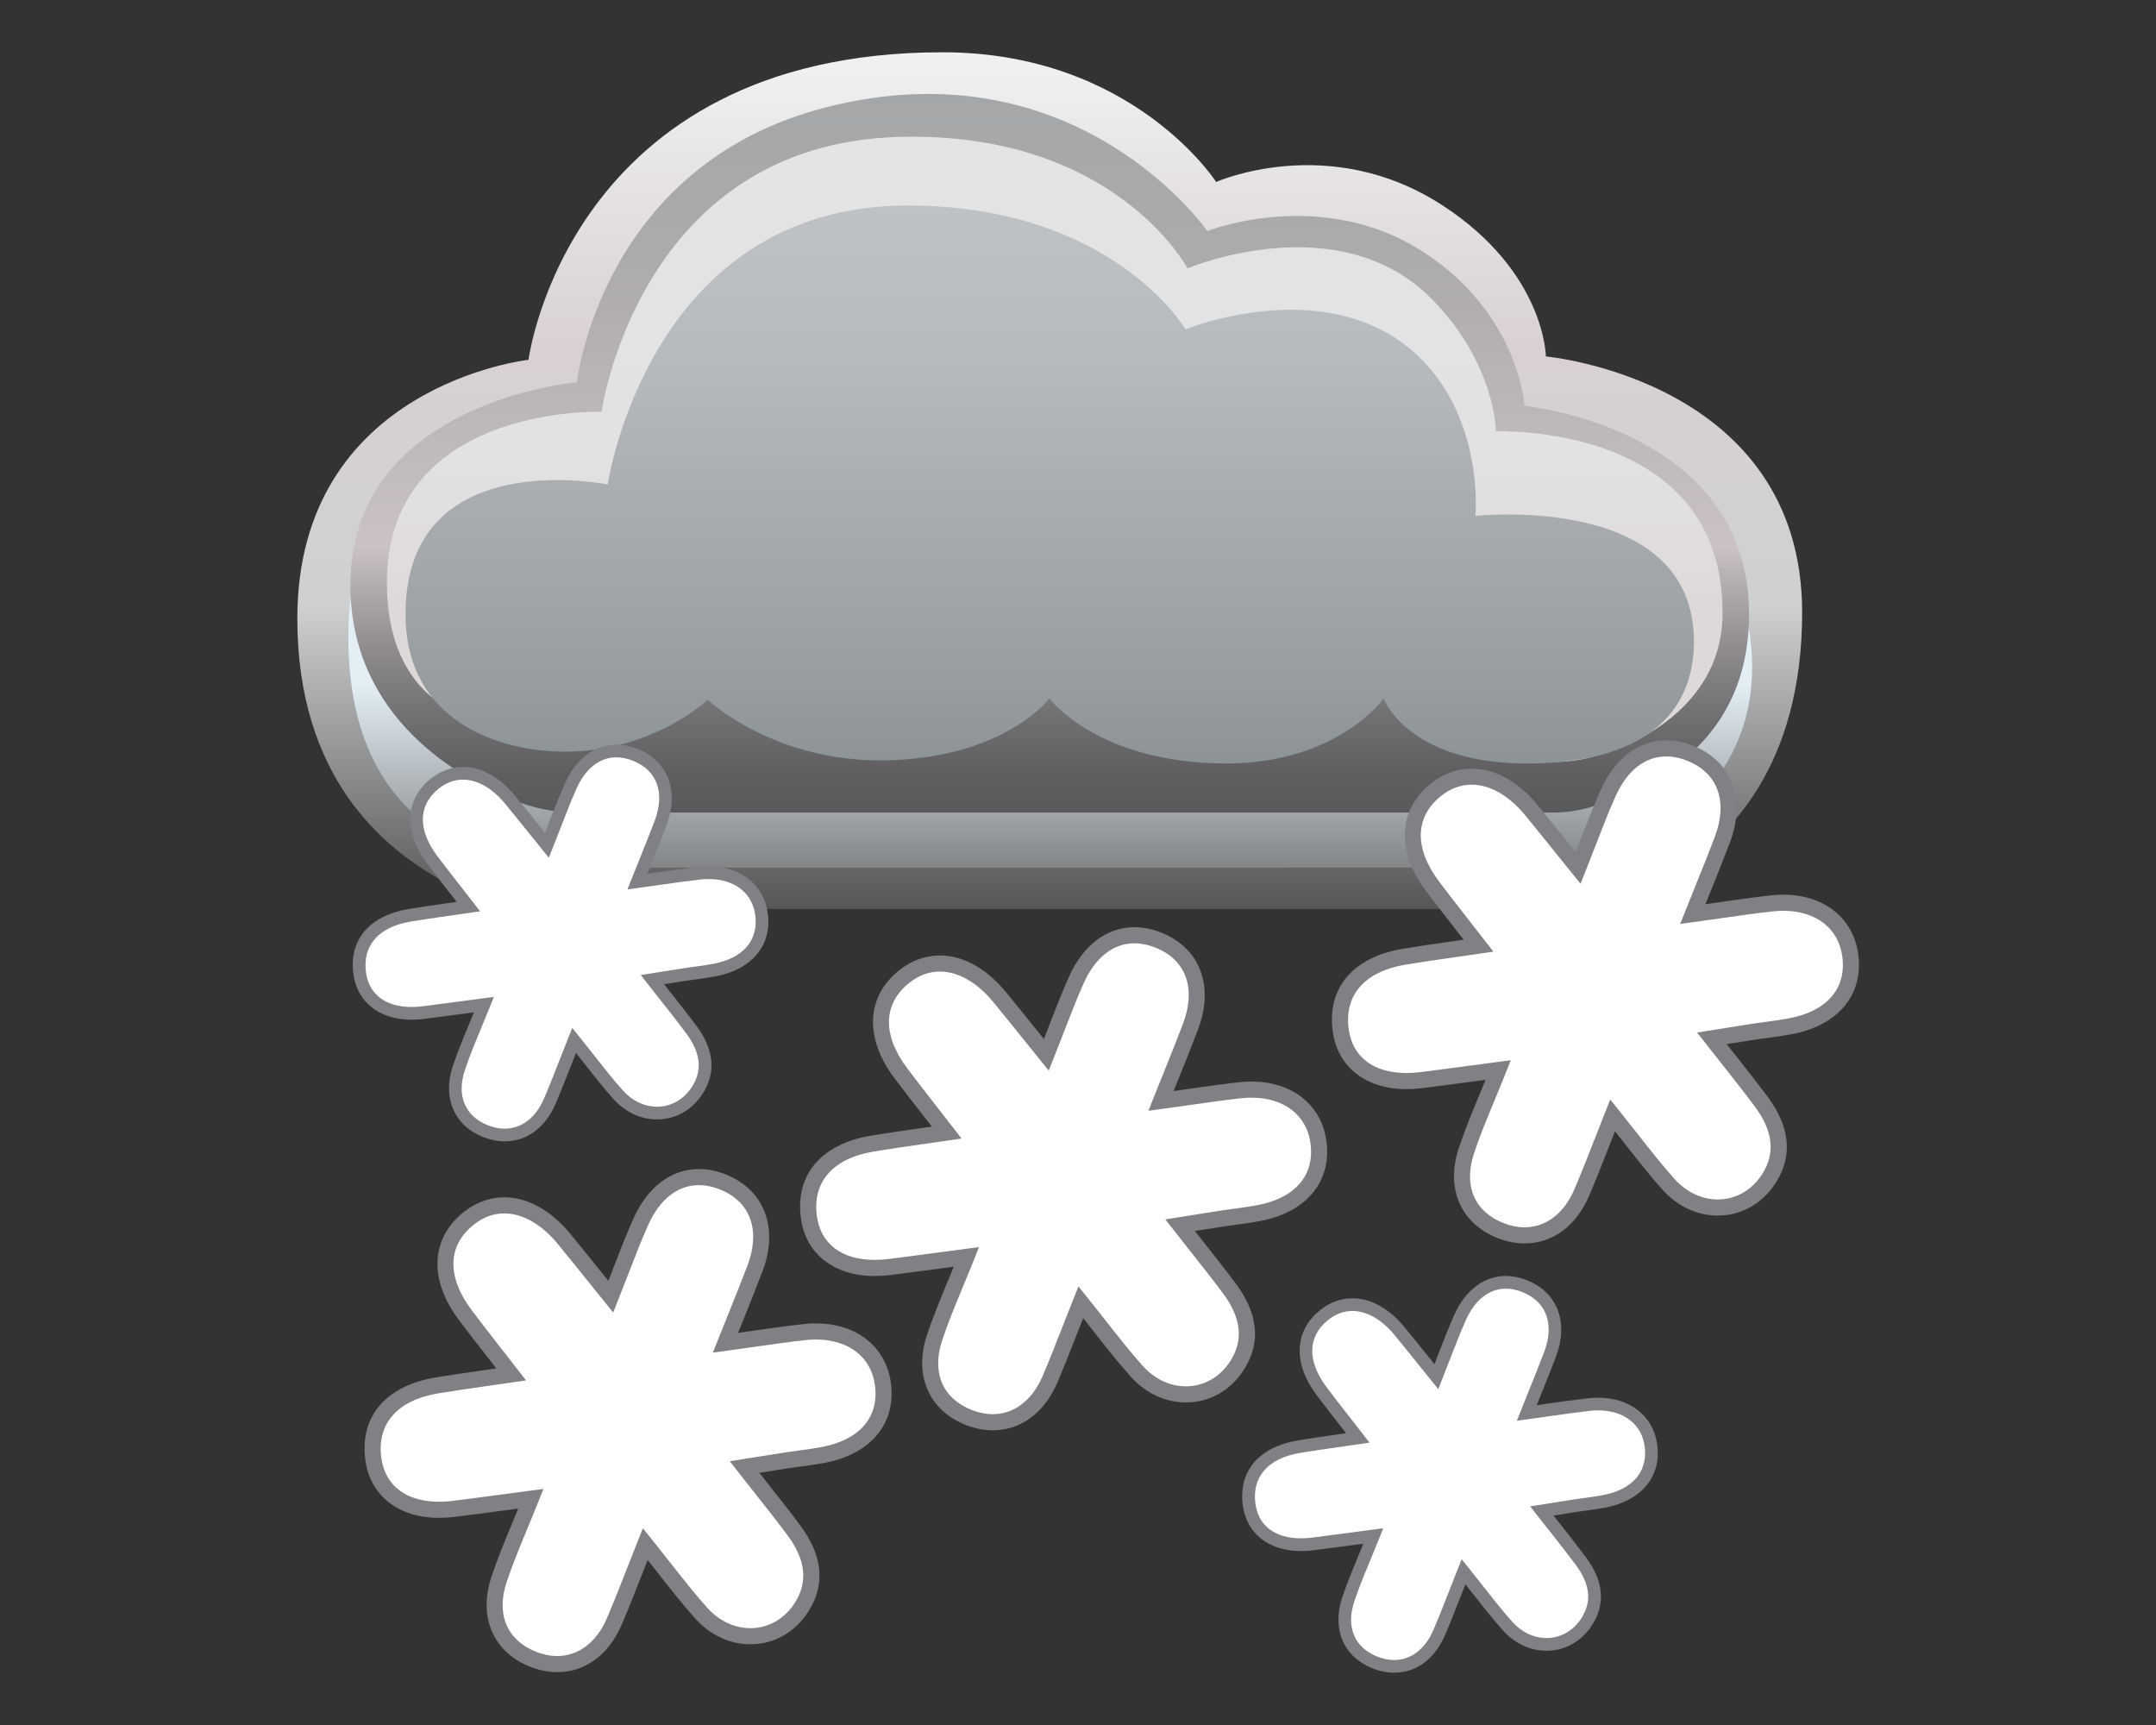 <?xml version="1.0" encoding="iso-8859-1"?>
<!-- Generator: Adobe Illustrator 18.1.0, SVG Export Plug-In . SVG Version: 6.00 Build 0)  -->
<svg version="1.1" id="NEVE_x5F_FORTE" xmlns="http://www.w3.org/2000/svg" xmlns:xlink="http://www.w3.org/1999/xlink" x="0px"
	 y="0px" viewBox="0 0 750 600" style="enable-background:new 0 0 750 600;" xml:space="preserve">
<rect x="0" y="0" width="750" height="600" fill="#333333" stroke="none"/>
<g id="nube_x5F_grande_x5F_scura_6_">
	
		<linearGradient id="nube_x5F_5_x5F_down_x5F_GR-SC_1_" gradientUnits="userSpaceOnUse" x1="365.17" y1="316.184" x2="365.17" y2="18.184">
		<stop  offset="0" style="stop-color:#555658"/>
		<stop  offset="0.355" style="stop-color:#CFD0D2"/>
		<stop  offset="0.65" style="stop-color:#D8D0D4"/>
		<stop  offset="1" style="stop-color:#F1F1F2"/>
	</linearGradient>
	
		<path id="nube_x5F_5_x5F_down_x5F_GR-SC_6_" style="fill-rule:evenodd;clip-rule:evenodd;fill:url(#nube_x5F_5_x5F_down_x5F_GR-SC_1_);" d="
		M423.058,63.294c0,0-28.977-45.11-95.177-45.11c-130.309,0-144.029,106.973-144.029,106.973s-80.366,8.737-80.419,89.882
		c-0.035,55.376,29.932,79.785,49.719,90.892c8.523,4.784,16.781,10.252,51.14,10.252c7.813,0,267.065,0,315.363,0
		c46.878,0,56.154-8.751,63.925-13.67c17.807-11.271,43.328-36.156,43.327-89.468c-0.001-80.972-89.148-89.066-89.148-89.066
		s-0.202-29.221-35.861-52.484C462.406,45.732,423.058,63.294,423.058,63.294z"/>
	
		<linearGradient id="nube_x5F_4_x5F_GR-SC_1_" gradientUnits="userSpaceOnUse" x1="365.352" y1="301.786" x2="365.352" y2="44.529">
		<stop  offset="0" style="stop-color:#838587"/>
		<stop  offset="0.249" style="stop-color:#E3EFF5"/>
	</linearGradient>
	<path id="nube_x5F_4_x5F_GR-SC_6_" style="fill-rule:evenodd;clip-rule:evenodd;fill:url(#nube_x5F_4_x5F_GR-SC_1_);" d="
		M415.245,85.15c0,0-44.741-59.092-134.723-34.732c-80.913,21.905-77.65,86.665-77.65,86.665s-79.214,8.504-81.601,79.616
		c-2.212,65.932,39.694,76.865,45.376,79.598c7.078,3.405,14.206,5.467,31.199,5.49l340.986-0.023c9.234,0,9.234,0,18.467-2.733
		c9.791-2.898,56.822-22.55,51.85-74.482c-6.768-70.697-83.103-77.215-83.103-77.215s4.246-31.018-29.832-54.666
		C459.442,67.148,415.245,85.15,415.245,85.15z"/>
	
		<linearGradient id="nube_x5F_3_x5F_GR-SC_1_" gradientUnits="userSpaceOnUse" x1="365.166" y1="282.629" x2="365.166" y2="32.682">
		<stop  offset="0" style="stop-color:#58595B"/>
		<stop  offset="0.056" style="stop-color:#5F5F61"/>
		<stop  offset="0.136" style="stop-color:#717072"/>
		<stop  offset="0.23" style="stop-color:#908C8F"/>
		<stop  offset="0.333" style="stop-color:#BAB3B6"/>
		<stop  offset="0.369" style="stop-color:#CAC2C5"/>
		<stop  offset="0.71" style="stop-color:#B1ADAE"/>
		<stop  offset="0.804" style="stop-color:#ABAAAC"/>
		<stop  offset="1" style="stop-color:#A4A7A9"/>
	</linearGradient>
	<path id="nube_x5F_3_x5F_GR-SC_6_" style="fill-rule:evenodd;clip-rule:evenodd;fill:url(#nube_x5F_3_x5F_GR-SC_1_);" d="
		M419.984,80.366c0,0-45.304-65.339-132.589-43.049c-78.488,20.044-86.703,95.665-86.703,95.665s-79.78,6.652-78.792,71.749
		c0.686,45.201,37.911,65.838,56.138,73.354c6.982,2.879,14.613,4.544,22.404,4.544h339.877c8.605,0,16.66-2.578,24.084-6.15
		c7.103-3.417,44.037-16.4,44.037-62.866c0-64.964-78.131-72.432-78.131-72.432s-1.747-31.66-34.804-53.299
		C459.834,64.533,419.984,80.366,419.984,80.366z"/>
	
		<linearGradient id="nube_x5F_2_x5F_GR-SC_1_" gradientUnits="userSpaceOnUse" x1="366.901" y1="263.026" x2="366.901" y2="45.506">
		<stop  offset="0.25" style="stop-color:#DFD8D9"/>
		<stop  offset="0.297" style="stop-color:#E0DBDC"/>
		<stop  offset="0.495" style="stop-color:#E2E2E3"/>
		<stop  offset="1" style="stop-color:#E3E4E5"/>
	</linearGradient>
	<path id="nube_x5F_2_x5F_GR-SC_6_" style="fill-rule:evenodd;clip-rule:evenodd;fill:url(#nube_x5F_2_x5F_GR-SC_1_);" d="
		M243.358,220.447c0,0,17.775,28.064,58.953,27.333c43.551-0.773,63.925-30.749,63.925-30.749s7.697,32.752,56.822,33.483
		c40.452,0.602,49.719-26.65,49.719-26.65s10.332,44.654,71.738,40.999c15.94-0.949,54.308-15.247,54.691-50.936
		c0.722-67.255-78.841-63.862-78.841-63.862s0-23.233-22.019-45.783c-32.5-33.284-85.233-10.933-85.233-10.933
		s-25.349-47.751-100.271-45.731c-90.643,2.442-103.579,95.613-103.579,95.613s-77.742-2.781-74.579,63.385
		c2.131,44.58,38.922,48.68,62.504,48.68C229.699,255.297,243.358,220.447,243.358,220.447z"/>
	
		<linearGradient id="nube_x5F_1_x5F_up_x5F_GR-SC_1_" gradientUnits="userSpaceOnUse" x1="365.17" y1="265.902" x2="365.17" y2="72.165">
		<stop  offset="0.007" style="stop-color:#8D9498"/>
		<stop  offset="0.25" style="stop-color:#9DA2A6"/>
		<stop  offset="0.717" style="stop-color:#B6B9BD"/>
		<stop  offset="1" style="stop-color:#BFC2C5"/>
	</linearGradient>
	
		<path id="nube_x5F_1_x5F_up_x5F_GR-SC_6_" style="fill-rule:evenodd;clip-rule:evenodd;fill:url(#nube_x5F_1_x5F_up_x5F_GR-SC_1_);" d="
		M246.196,243.371c0,0,22.768,21.785,61.886,21.09c41.372-0.734,56.961-21.528,56.961-21.528s16.819,22.612,61.567,22.612
		c38.629,0,54.691-22.55,54.691-22.55s8.523,23.233,51.85,22.55c42.617-0.672,56.112-20.5,56.112-42.366
		c0-52.13-76-43.733-76-43.733s3.374-36.395-22.729-58.082c-31.252-25.966-78.131-6.833-78.131-6.833s-25.397-43.049-96.598-43.049
		c-90.205,0-104.411,97.032-104.411,97.032s-70.318-14.385-70.318,45.099c0,37.583,33,47.832,55.402,47.832
		C227.362,261.446,246.196,243.371,246.196,243.371z"/>
</g>
<g id="fiocco_x5F_grande_x5F_UP_x5F_DX">
	<path id="riempimento_x5F_fiocco_6_" style="fill:#FFFFFF;" d="M548.98,301.9c3.961-9.946,6.908-18.145,10.456-26.076
		c6.056-13.538,16.991-18.572,28.82-13.709c11.861,4.876,16.065,16.338,10.858,30.037c-3.093,8.137-6.419,16.186-10.239,25.778
		c10.196-1.395,18.782-2.746,27.411-3.711c14.844-1.661,25.892,5.863,27.405,18.396c1.505,12.465-6.348,21.646-20.974,24.363
		c-4.154,0.772-8.368,1.224-12.548,1.86c-4.171,0.635-8.336,1.317-14.652,2.32c6.232,7.97,11.838,14.871,17.144,21.996
		c6.124,8.224,8.651,17.239,2.825,26.556c-8.008,12.807-24.729,13.825-35.145,2.146c-6.468-7.253-12.272-15.098-19.362-23.906
		c-3.976,9.983-7.161,18.477-10.724,26.81c-5.438,12.719-16.485,17.837-28.127,13.323c-11.375-4.411-16.259-14.967-12.051-27.721
		c2.945-8.926,6.864-17.531,11.104-28.177c-10.341,1.362-18.546,2.49-26.764,3.515c-15.494,1.932-26.285-4.743-28.019-17.264
		c-1.868-13.491,6.188-22.989,21.975-25.648c7.951-1.339,15.954-2.377,25.959-3.849c-5.895-7.604-10.957-13.999-15.873-20.504
		c-9.77-12.928-9.31-25.504,1.135-33.793c10.046-7.972,22.949-5.219,33.102,7.13C537.747,287.915,542.704,294.135,548.98,301.9z"/>
	<path id="bordo_x5F_fiocco_6_" style="fill:#808184;" d="M530.351,432.5c-3.043,0-6.151-0.607-9.237-1.804
		c-12.924-5.012-18.301-17.263-13.699-31.212c2.03-6.153,4.544-12.225,7.206-18.653c0.707-1.707,1.427-3.446,2.159-5.237
		c-1.624,0.216-3.197,0.426-4.731,0.63c-6.297,0.839-11.734,1.564-17.288,2.257c-1.866,0.233-3.707,0.351-5.469,0.351
		c-14.125,0-23.962-7.668-25.672-20.011c-2.093-15.117,6.986-25.882,24.286-28.795c5.393-0.908,10.684-1.661,16.811-2.533
		c1.444-0.205,2.923-0.416,4.447-0.635c-0.846-1.086-1.677-2.151-2.493-3.198c-3.651-4.682-7.1-9.104-10.449-13.535
		c-10.602-14.029-9.978-28.466,1.628-37.678c4.213-3.344,9.088-5.111,14.098-5.111c8.064,0,16.2,4.495,22.911,12.657
		c3.419,4.158,6.725,8.265,10.554,13.021c0.884,1.098,1.79,2.223,2.723,3.381c0.626-1.603,1.23-3.161,1.819-4.683
		c2.311-5.969,4.495-11.607,6.922-17.031c4.884-10.918,13.17-17.18,22.733-17.18c3.177,0,6.444,0.681,9.71,2.024
		c13.236,5.442,18.108,18.64,12.412,33.624c-2.11,5.55-4.351,11.118-6.725,17.013c-0.568,1.414-1.148,2.854-1.74,4.328
		c1.567-0.221,3.099-0.44,4.603-0.654c6.277-0.896,12.206-1.741,18.101-2.401c1.458-0.163,2.913-0.246,4.323-0.246
		c14.355,0,24.63,8.279,26.177,21.091c1.684,13.958-7.223,24.478-23.244,27.454c-2.705,0.503-5.445,0.874-8.096,1.234
		c-1.516,0.206-3.032,0.411-4.544,0.641c-2.781,0.424-5.561,0.868-8.98,1.416l-0.946,0.151c0.933,1.184,1.852,2.346,2.759,3.493
		c4.024,5.09,7.825,9.898,11.485,14.812c7.767,10.43,8.761,20.428,2.954,29.715c-4.614,7.377-12.013,11.609-20.303,11.61
		c-7.226,0-14.083-3.226-19.309-9.084c-4.456-4.997-8.606-10.278-12.999-15.869c-1.126-1.432-2.27-2.889-3.446-4.374
		c-0.623,1.584-1.23,3.133-1.824,4.652c-2.421,6.182-4.708,12.022-7.149,17.731C548.309,426.436,540.116,432.5,530.351,432.5z
		 M525.551,368.783l-1.768,4.439c-1.371,3.442-2.699,6.651-3.984,9.753c-2.621,6.33-5.096,12.308-7.062,18.265
		c-3.699,11.212,0.191,20.27,10.404,24.231c2.436,0.945,4.863,1.424,7.21,1.424c7.414,0,13.729-4.825,17.326-13.237
		c2.407-5.63,4.679-11.43,7.083-17.571c1.149-2.935,2.342-5.978,3.614-9.174l1.776-4.46l3.01,3.739
		c2.276,2.827,4.42,5.556,6.497,8.197c4.337,5.52,8.434,10.734,12.775,15.601c4.147,4.65,9.519,7.21,15.126,7.21
		c6.316,0,11.984-3.272,15.551-8.977c4.523-7.233,3.641-14.886-2.696-23.396c-3.612-4.85-7.389-9.627-11.387-14.684
		c-1.851-2.341-3.753-4.747-5.718-7.259l-2.931-3.748l10.346-1.647c3.436-0.55,6.227-0.997,9.022-1.422
		c1.542-0.234,3.088-0.445,4.634-0.654c2.583-0.35,5.255-0.713,7.826-1.191c13.221-2.456,20.039-10.21,18.703-21.272
		c-1.203-9.966-9.102-16.158-20.613-16.158c-1.203,0-2.447,0.071-3.699,0.211c-5.811,0.65-11.7,1.491-17.933,2.38
		c-3.007,0.429-6.124,0.874-9.409,1.323l-4.761,0.652l1.778-4.465c1.228-3.083,2.405-6.007,3.539-8.825
		c2.363-5.869,4.594-11.413,6.684-16.912c4.658-12.252,1.179-22.14-9.303-26.45c-2.587-1.064-5.137-1.603-7.579-1.603
		c-7.361,0-13.618,4.924-17.618,13.865c-2.367,5.293-4.427,10.61-6.811,16.766c-1.129,2.917-2.311,5.967-3.599,9.202l-1.772,4.449
		l-3.01-3.725c-2.041-2.524-3.942-4.886-5.751-7.135c-3.819-4.743-7.117-8.84-10.517-12.976
		c-5.626-6.843-12.226-10.611-18.582-10.611c-3.785,0-7.356,1.311-10.613,3.897c-9.234,7.328-9.468,18.229-0.641,29.909
		c3.322,4.396,6.758,8.803,10.397,13.467c1.747,2.24,3.558,4.562,5.455,7.009l2.939,3.791l-4.746,0.699
		c-3.267,0.481-6.322,0.915-9.231,1.329c-6.09,0.867-11.348,1.615-16.671,2.511c-14.147,2.382-21.315,10.583-19.665,22.499
		c1.335,9.644,8.669,15.176,20.12,15.176c1.532,0,3.139-0.104,4.776-0.308c5.53-0.69,10.956-1.413,17.24-2.25
		c2.991-0.399,6.134-0.818,9.505-1.262L525.551,368.783z"/>
</g>
<g id="fiocco_x5F_grande_x5F_MID_1_">
	<path id="riempimento_x5F_fiocco_5_" style="fill:#FFFFFF;" d="M363.98,366.9c3.961-9.946,6.908-18.145,10.456-26.076
		c6.056-13.538,16.991-18.572,28.82-13.709c11.861,4.876,16.065,16.338,10.858,30.037c-3.093,8.137-6.419,16.186-10.239,25.778
		c10.196-1.395,18.782-2.746,27.411-3.711c14.844-1.661,25.892,5.863,27.405,18.396c1.505,12.465-6.348,21.646-20.974,24.363
		c-4.154,0.772-8.368,1.224-12.548,1.86c-4.171,0.635-8.336,1.317-14.652,2.32c6.232,7.97,11.838,14.871,17.144,21.996
		c6.124,8.224,8.651,17.239,2.825,26.556c-8.008,12.807-24.729,13.825-35.145,2.146c-6.468-7.253-12.272-15.098-19.362-23.906
		c-3.976,9.983-7.161,18.477-10.724,26.81c-5.438,12.719-16.485,17.837-28.127,13.323c-11.375-4.411-16.259-14.967-12.051-27.721
		c2.945-8.926,6.864-17.531,11.104-28.177c-10.341,1.362-18.546,2.49-26.764,3.515c-15.494,1.932-26.285-4.743-28.019-17.264
		c-1.868-13.491,6.188-22.989,21.975-25.648c7.951-1.339,15.954-2.377,25.959-3.849c-5.895-7.604-10.957-13.999-15.873-20.504
		c-9.77-12.928-9.31-25.504,1.135-33.793c10.046-7.972,22.949-5.219,33.102,7.13C352.747,352.915,357.704,359.135,363.98,366.9z"/>
	<path id="bordo_x5F_fiocco_5_" style="fill:#808184;" d="M345.351,497.5c-3.043,0-6.151-0.607-9.237-1.804
		c-12.924-5.012-18.301-17.263-13.699-31.212c2.03-6.153,4.544-12.225,7.206-18.653c0.707-1.707,1.427-3.446,2.159-5.237
		c-1.624,0.216-3.197,0.426-4.731,0.63c-6.297,0.839-11.734,1.564-17.288,2.257c-1.866,0.233-3.707,0.351-5.469,0.351
		c-14.125,0-23.962-7.668-25.672-20.011c-2.093-15.117,6.986-25.882,24.286-28.795c5.393-0.908,10.684-1.661,16.811-2.533
		c1.444-0.205,2.923-0.416,4.447-0.635c-0.846-1.086-1.677-2.151-2.493-3.198c-3.651-4.682-7.1-9.104-10.449-13.535
		c-10.602-14.029-9.978-28.466,1.628-37.678c4.213-3.344,9.088-5.111,14.098-5.111c8.064,0,16.2,4.495,22.911,12.657
		c3.419,4.158,6.726,8.265,10.554,13.021c0.884,1.098,1.79,2.223,2.723,3.381c0.626-1.603,1.23-3.161,1.819-4.683
		c2.311-5.969,4.495-11.607,6.922-17.031c4.884-10.918,13.17-17.18,22.733-17.18c3.177,0,6.444,0.681,9.71,2.024
		c13.236,5.442,18.108,18.64,12.412,33.624c-2.11,5.55-4.351,11.118-6.725,17.013c-0.568,1.414-1.148,2.854-1.74,4.328
		c1.567-0.221,3.099-0.44,4.603-0.654c6.277-0.896,12.206-1.741,18.101-2.401c1.458-0.163,2.913-0.246,4.323-0.246
		c14.355,0,24.63,8.279,26.177,21.091c1.684,13.958-7.223,24.478-23.244,27.454c-2.705,0.503-5.445,0.874-8.096,1.234
		c-1.516,0.206-3.032,0.411-4.544,0.641c-2.781,0.424-5.561,0.868-8.98,1.416l-0.946,0.151c0.933,1.184,1.852,2.346,2.759,3.493
		c4.024,5.09,7.825,9.898,11.485,14.812c7.767,10.43,8.761,20.428,2.954,29.715c-4.614,7.377-12.013,11.609-20.303,11.61
		c-7.226,0-14.083-3.226-19.309-9.084c-4.456-4.997-8.605-10.278-12.999-15.869c-1.126-1.432-2.27-2.889-3.446-4.374
		c-0.623,1.584-1.23,3.133-1.824,4.652c-2.421,6.182-4.708,12.022-7.149,17.731C363.309,491.436,355.116,497.5,345.351,497.5z
		 M340.551,433.783l-1.768,4.439c-1.371,3.442-2.699,6.651-3.984,9.753c-2.621,6.33-5.096,12.308-7.062,18.265
		c-3.699,11.212,0.191,20.27,10.404,24.231c2.436,0.945,4.863,1.424,7.21,1.424c7.414,0,13.729-4.825,17.326-13.237
		c2.407-5.63,4.679-11.43,7.083-17.571c1.149-2.935,2.342-5.978,3.614-9.174l1.776-4.46l3.01,3.739
		c2.276,2.827,4.42,5.556,6.497,8.197c4.337,5.52,8.434,10.734,12.775,15.601c4.147,4.65,9.519,7.21,15.126,7.21
		c6.316,0,11.984-3.272,15.551-8.977c4.523-7.233,3.641-14.886-2.696-23.396c-3.612-4.85-7.389-9.627-11.387-14.684
		c-1.851-2.341-3.753-4.747-5.718-7.259l-2.931-3.748l10.346-1.647c3.436-0.55,6.227-0.997,9.022-1.422
		c1.543-0.234,3.088-0.445,4.634-0.654c2.583-0.35,5.255-0.713,7.826-1.191c13.221-2.456,20.039-10.21,18.703-21.272
		c-1.203-9.966-9.102-16.158-20.613-16.158c-1.203,0-2.447,0.071-3.699,0.211c-5.811,0.65-11.7,1.491-17.933,2.38
		c-3.007,0.429-6.124,0.874-9.409,1.323l-4.761,0.652l1.778-4.465c1.228-3.083,2.405-6.007,3.539-8.825
		c2.363-5.869,4.594-11.413,6.684-16.912c4.658-12.252,1.179-22.14-9.303-26.45c-2.587-1.064-5.137-1.603-7.579-1.603
		c-7.361,0-13.618,4.924-17.618,13.865c-2.367,5.293-4.427,10.61-6.811,16.766c-1.129,2.917-2.311,5.967-3.599,9.202l-1.772,4.449
		l-3.01-3.725c-2.041-2.524-3.942-4.886-5.751-7.135c-3.819-4.743-7.117-8.84-10.517-12.976
		c-5.626-6.843-12.226-10.611-18.582-10.611c-3.785,0-7.356,1.311-10.613,3.897c-9.234,7.328-9.468,18.229-0.641,29.909
		c3.322,4.396,6.758,8.803,10.397,13.467c1.747,2.24,3.557,4.562,5.455,7.009l2.939,3.791l-4.746,0.699
		c-3.267,0.481-6.322,0.915-9.231,1.329c-6.09,0.867-11.348,1.615-16.671,2.511c-14.147,2.382-21.315,10.583-19.665,22.499
		c1.335,9.644,8.669,15.176,20.12,15.176c1.532,0,3.139-0.104,4.776-0.308c5.53-0.69,10.956-1.413,17.24-2.25
		c2.991-0.399,6.134-0.818,9.505-1.262L340.551,433.783z"/>
</g>
<g id="fiocco_x5F_piccolo_x5F_UP_x5F_SX">
	<path id="riempimento_x5F_fiocco_4_" style="fill:#FFFFFF;" d="M190.253,294.013c3.123-7.843,5.447-14.309,8.245-20.563
		c4.776-10.675,13.399-14.646,22.727-10.811c9.353,3.845,12.668,12.884,8.562,23.686c-2.439,6.417-5.062,12.764-8.074,20.328
		c8.04-1.1,14.811-2.165,21.615-2.927c11.705-1.31,20.417,4.623,21.611,14.507c1.187,9.829-5.006,17.07-16.539,19.212
		c-3.276,0.609-6.598,0.965-9.895,1.467c-3.29,0.501-6.573,1.039-11.554,1.83c4.914,6.285,9.335,11.727,13.519,17.345
		c4.829,6.486,6.822,13.594,2.228,20.941c-6.315,10.099-19.501,10.902-27.714,1.692c-5.101-5.719-9.677-11.906-15.269-18.851
		c-3.135,7.872-5.647,14.571-8.456,21.142c-4.288,10.03-12.999,14.066-22.18,10.506c-8.97-3.478-12.821-11.802-9.503-21.86
		c2.322-7.039,5.413-13.824,8.756-22.22c-8.154,1.074-14.625,1.963-21.105,2.772c-12.218,1.523-20.728-3.741-22.095-13.614
		c-1.473-10.639,4.88-18.128,17.329-20.225c6.27-1.056,12.581-1.874,20.471-3.035c-4.649-5.997-8.64-11.039-12.517-16.169
		c-7.705-10.195-7.342-20.111,0.895-26.648c7.922-6.287,18.097-4.115,26.104,5.622C181.395,282.984,185.303,287.889,190.253,294.013
		z"/>
	<path id="bordo_x5F_fiocco_4_" style="fill:#808184;" d="M175.563,397c-2.4,0-4.85-0.479-7.284-1.422
		c-10.191-3.952-14.432-13.613-10.803-24.613c1.6-4.852,3.583-9.64,5.683-14.709c0.557-1.346,1.125-2.718,1.703-4.13
		c-1.28,0.17-2.521,0.336-3.73,0.497c-4.965,0.662-9.253,1.234-13.633,1.78c-1.472,0.183-2.923,0.277-4.313,0.277
		c-11.139,0-18.896-6.047-20.244-15.78c-1.651-11.921,5.509-20.41,19.151-22.707c4.253-0.716,8.425-1.31,13.257-1.997
		c1.139-0.162,2.305-0.328,3.507-0.501c-0.668-0.857-1.322-1.696-1.966-2.522c-2.879-3.692-5.599-7.179-8.24-10.673
		c-8.361-11.063-7.869-22.447,1.284-29.711c3.323-2.637,7.167-4.031,11.117-4.031c6.359,0,12.775,3.544,18.067,9.981
		c2.696,3.279,5.304,6.518,8.323,10.268c0.697,0.866,1.411,1.753,2.147,2.667c0.493-1.264,0.97-2.492,1.434-3.693
		c1.823-4.707,3.545-9.153,5.458-13.43c3.851-8.61,10.386-13.548,17.927-13.548c2.505,0,5.081,0.537,7.657,1.596
		c10.437,4.291,14.279,14.699,9.788,26.515c-1.664,4.377-3.431,8.767-5.303,13.416c-0.448,1.115-0.906,2.251-1.372,3.413
		c1.236-0.174,2.444-0.347,3.63-0.516c4.95-0.706,9.625-1.373,14.274-1.894c1.149-0.128,2.297-0.194,3.409-0.194
		c11.32,0,19.422,6.529,20.642,16.632c1.328,11.007-5.696,19.303-18.33,21.65c-2.133,0.396-4.294,0.689-6.384,0.973
		c-1.196,0.162-2.391,0.324-3.583,0.506c-2.193,0.334-4.385,0.685-7.082,1.116l-0.746,0.119c0.736,0.933,1.46,1.85,2.176,2.755
		c3.173,4.014,6.17,7.805,9.057,11.681c6.125,8.225,6.908,16.109,2.329,23.433c-3.638,5.818-9.473,9.155-16.011,9.155
		c-5.698,0-11.106-2.544-15.227-7.164c-3.514-3.941-6.786-8.105-10.25-12.514c-0.888-1.129-1.79-2.278-2.718-3.449
		c-0.491,1.249-0.97,2.471-1.439,3.669c-1.909,4.875-3.712,9.48-5.637,13.983C189.724,392.218,183.263,397,175.563,397z
		 M171.778,346.755l-1.394,3.5c-1.081,2.714-2.128,5.245-3.142,7.691c-2.067,4.991-4.019,9.706-5.569,14.403
		c-2.917,8.842,0.15,15.985,8.205,19.108c1.921,0.745,3.835,1.123,5.686,1.123c5.847,0,10.826-3.804,13.663-10.438
		c1.898-4.439,3.689-9.013,5.586-13.856c0.906-2.314,1.846-4.714,2.85-7.235l1.401-3.517l2.374,2.948
		c1.795,2.23,3.486,4.381,5.123,6.464c3.42,4.353,6.651,8.465,10.074,12.303c3.27,3.667,7.506,5.686,11.928,5.686
		c4.981,0,9.45-2.581,12.263-7.079c3.567-5.704,2.872-11.739-2.126-18.449c-2.848-3.825-5.826-7.592-8.979-11.58
		c-1.46-1.846-2.959-3.743-4.509-5.724l-2.311-2.955l8.159-1.299c2.71-0.433,4.911-0.786,7.115-1.121
		c1.216-0.185,2.435-0.351,3.654-0.516c2.037-0.276,4.144-0.562,6.171-0.939c10.426-1.937,15.802-8.051,14.749-16.775
		c-0.949-7.859-7.177-12.742-16.254-12.742c-0.949,0-1.93,0.056-2.917,0.167c-4.583,0.513-9.226,1.175-14.142,1.877
		c-2.371,0.338-4.83,0.689-7.42,1.043l-3.754,0.514l1.402-3.521c0.968-2.431,1.896-4.737,2.791-6.959
		c1.863-4.628,3.622-9,5.27-13.336c3.673-9.662,0.93-17.459-7.336-20.857c-2.04-0.839-4.051-1.264-5.977-1.264
		c-5.805,0-10.739,3.883-13.893,10.933c-1.867,4.174-3.491,8.367-5.371,13.221c-0.891,2.3-1.823,4.706-2.838,7.257l-1.398,3.508
		l-2.374-2.937c-1.609-1.991-3.108-3.853-4.535-5.626c-3.012-3.74-5.612-6.971-8.294-10.232c-4.437-5.396-9.641-8.368-14.653-8.368
		c-2.984,0-5.801,1.034-8.369,3.073c-7.282,5.779-7.467,14.375-0.506,23.585c2.62,3.467,5.329,6.941,8.199,10.62
		c1.378,1.767,2.805,3.598,4.302,5.527l2.318,2.989l-3.743,0.551c-2.577,0.379-4.986,0.722-7.28,1.048
		c-4.802,0.683-8.949,1.273-13.146,1.98c-11.156,1.879-16.808,8.346-15.507,17.742c1.053,7.605,6.836,11.967,15.866,11.967
		c1.208,0,2.475-0.082,3.766-0.243c4.361-0.544,8.64-1.114,13.595-1.775c2.359-0.314,4.837-0.645,7.495-0.995L171.778,346.755z"/>
</g>
<g id="fiocco_x5F_grande_x5F_DW_x5F_SX">
	<path id="riempimento_x5F_fiocco_7_" style="fill:#FFFFFF;" d="M212.468,451.019c3.961-9.946,6.908-18.145,10.456-26.076
		c6.056-13.538,16.991-18.572,28.82-13.709c11.861,4.876,16.065,16.338,10.858,30.037c-3.093,8.137-6.419,16.186-10.239,25.778
		c10.196-1.395,18.782-2.746,27.411-3.711c14.844-1.661,25.892,5.863,27.405,18.396c1.505,12.465-6.348,21.646-20.974,24.363
		c-4.154,0.772-8.368,1.224-12.548,1.86c-4.171,0.635-8.336,1.317-14.652,2.32c6.232,7.97,11.838,14.871,17.144,21.996
		c6.124,8.224,8.651,17.239,2.825,26.556c-8.008,12.807-24.729,13.825-35.145,2.146c-6.468-7.253-12.272-15.098-19.362-23.906
		c-3.976,9.983-7.161,18.477-10.724,26.81c-5.438,12.719-16.485,17.837-28.127,13.323c-11.375-4.411-16.259-14.967-12.051-27.721
		c2.945-8.926,6.864-17.531,11.104-28.177c-10.341,1.362-18.546,2.49-26.764,3.515c-15.494,1.932-26.285-4.743-28.019-17.264
		c-1.868-13.491,6.188-22.989,21.975-25.648c7.951-1.339,15.954-2.377,25.959-3.849c-5.895-7.604-10.957-13.999-15.873-20.504
		c-9.77-12.928-9.31-25.504,1.135-33.793c10.046-7.972,22.949-5.219,33.102,7.13C201.235,437.033,206.192,443.253,212.468,451.019z"
		/>
	<path id="bordo_x5F_fiocco_7_" style="fill:#808184;" d="M193.839,581.618c-3.043,0-6.151-0.607-9.237-1.804
		c-12.924-5.012-18.301-17.263-13.699-31.212c2.03-6.153,4.544-12.225,7.206-18.653c0.707-1.707,1.427-3.446,2.159-5.237
		c-1.624,0.216-3.197,0.426-4.731,0.63c-6.297,0.839-11.734,1.564-17.288,2.257c-1.866,0.233-3.707,0.351-5.469,0.351
		c-14.125,0-23.962-7.668-25.671-20.011c-2.093-15.117,6.985-25.882,24.286-28.795c5.393-0.908,10.684-1.661,16.811-2.533
		c1.444-0.205,2.923-0.416,4.447-0.635c-0.846-1.086-1.677-2.151-2.493-3.198c-3.651-4.682-7.1-9.104-10.449-13.535
		c-10.602-14.029-9.978-28.466,1.628-37.678c4.213-3.344,9.088-5.111,14.098-5.111c8.064,0,16.2,4.495,22.911,12.656
		c3.419,4.158,6.726,8.265,10.554,13.021c0.884,1.098,1.79,2.223,2.723,3.381c0.626-1.603,1.23-3.161,1.819-4.683
		c2.311-5.969,4.495-11.607,6.922-17.031c4.884-10.918,13.17-17.18,22.733-17.18c3.177,0,6.444,0.681,9.71,2.024
		c13.236,5.442,18.108,18.64,12.412,33.624c-2.11,5.55-4.351,11.118-6.725,17.013c-0.568,1.414-1.148,2.854-1.74,4.328
		c1.567-0.221,3.099-0.44,4.603-0.654c6.277-0.896,12.206-1.741,18.101-2.401c1.458-0.163,2.913-0.246,4.323-0.246
		c14.355,0,24.63,8.279,26.177,21.091c1.684,13.958-7.223,24.478-23.244,27.454c-2.705,0.503-5.445,0.874-8.096,1.234
		c-1.516,0.206-3.032,0.411-4.544,0.641c-2.781,0.424-5.561,0.868-8.98,1.416l-0.946,0.151c0.933,1.184,1.852,2.346,2.759,3.493
		c4.024,5.09,7.825,9.898,11.485,14.812c7.767,10.43,8.761,20.428,2.954,29.715c-4.614,7.377-12.013,11.609-20.303,11.61
		c-7.226,0-14.083-3.226-19.309-9.084c-4.456-4.997-8.606-10.278-12.999-15.869c-1.126-1.432-2.27-2.889-3.446-4.374
		c-0.623,1.584-1.23,3.133-1.824,4.652c-2.421,6.182-4.708,12.022-7.149,17.731C211.797,575.554,203.604,581.618,193.839,581.618z
		 M189.039,517.902l-1.768,4.439c-1.371,3.442-2.699,6.651-3.984,9.753c-2.621,6.33-5.096,12.308-7.062,18.265
		c-3.699,11.212,0.191,20.27,10.404,24.231c2.436,0.945,4.863,1.424,7.21,1.424c7.414,0,13.729-4.825,17.326-13.237
		c2.407-5.63,4.679-11.43,7.083-17.571c1.149-2.935,2.342-5.978,3.614-9.174l1.776-4.46l3.01,3.739
		c2.276,2.827,4.42,5.556,6.497,8.197c4.337,5.52,8.434,10.734,12.775,15.601c4.147,4.65,9.519,7.21,15.126,7.21
		c6.316,0,11.984-3.272,15.551-8.977c4.523-7.233,3.641-14.886-2.696-23.396c-3.612-4.851-7.389-9.627-11.387-14.684
		c-1.851-2.341-3.753-4.747-5.718-7.259l-2.931-3.748l10.346-1.647c3.436-0.55,6.227-0.997,9.022-1.422
		c1.542-0.234,3.088-0.445,4.634-0.654c2.583-0.35,5.255-0.713,7.826-1.191c13.221-2.456,20.039-10.21,18.703-21.272
		c-1.203-9.966-9.102-16.158-20.613-16.158c-1.203,0-2.447,0.071-3.699,0.211c-5.811,0.65-11.7,1.49-17.933,2.38
		c-3.007,0.429-6.124,0.874-9.409,1.323l-4.761,0.652l1.778-4.465c1.228-3.083,2.405-6.007,3.539-8.825
		c2.363-5.869,4.594-11.413,6.684-16.912c4.658-12.252,1.179-22.14-9.303-26.45c-2.587-1.064-5.137-1.603-7.579-1.603
		c-7.361,0-13.618,4.924-17.618,13.865c-2.367,5.293-4.427,10.61-6.811,16.766c-1.129,2.917-2.311,5.967-3.599,9.202l-1.772,4.449
		l-3.01-3.725c-2.041-2.524-3.942-4.886-5.751-7.135c-3.819-4.743-7.117-8.84-10.517-12.976
		c-5.626-6.843-12.226-10.611-18.582-10.611c-3.785,0-7.356,1.311-10.613,3.897c-9.234,7.328-9.468,18.229-0.641,29.909
		c3.322,4.396,6.758,8.803,10.397,13.467c1.747,2.24,3.558,4.562,5.455,7.009l2.939,3.791l-4.746,0.699
		c-3.267,0.481-6.322,0.915-9.231,1.329c-6.09,0.867-11.348,1.615-16.671,2.511c-14.147,2.382-21.315,10.583-19.665,22.499
		c1.335,9.644,8.669,15.176,20.12,15.176c1.532,0,3.139-0.104,4.776-0.308c5.53-0.69,10.956-1.413,17.24-2.25
		c2.991-0.399,6.134-0.818,9.505-1.262L189.039,517.902z"/>
</g>
<g id="fiocco_x5F_piccolo_x5F_DW_x5F_DX">
	<path id="riempimento_x5F_fiocco_8_" style="fill:#FFFFFF;" d="M499.655,478.829c3.123-7.843,5.447-14.309,8.245-20.563
		c4.776-10.675,13.399-14.646,22.727-10.811c9.353,3.845,12.668,12.884,8.562,23.686c-2.439,6.417-5.062,12.764-8.074,20.328
		c8.04-1.1,14.811-2.165,21.615-2.927c11.705-1.31,20.417,4.623,21.611,14.507c1.187,9.829-5.006,17.069-16.539,19.212
		c-3.276,0.609-6.598,0.965-9.895,1.467c-3.289,0.501-6.573,1.039-11.555,1.83c4.914,6.285,9.335,11.727,13.519,17.345
		c4.829,6.485,6.822,13.594,2.228,20.941c-6.315,10.099-19.501,10.902-27.714,1.692c-5.101-5.719-9.677-11.906-15.269-18.851
		c-3.135,7.872-5.647,14.571-8.456,21.142c-4.288,10.03-12.999,14.066-22.18,10.506c-8.97-3.478-12.821-11.802-9.503-21.86
		c2.322-7.039,5.413-13.824,8.756-22.22c-8.154,1.074-14.625,1.963-21.105,2.772c-12.218,1.523-20.728-3.741-22.095-13.614
		c-1.473-10.639,4.88-18.128,17.329-20.225c6.27-1.056,12.581-1.874,20.471-3.035c-4.649-5.997-8.64-11.039-12.517-16.169
		c-7.705-10.195-7.342-20.111,0.895-26.648c7.922-6.287,18.097-4.115,26.104,5.622C490.797,467.8,494.706,472.705,499.655,478.829z"
		/>
	<path id="bordo_x5F_fiocco_8_" style="fill:#808184;" d="M484.965,581.816c-2.4,0-4.85-0.479-7.284-1.422
		c-10.191-3.952-14.432-13.613-10.803-24.613c1.6-4.852,3.583-9.64,5.683-14.709c0.557-1.346,1.125-2.718,1.703-4.13
		c-1.28,0.17-2.521,0.336-3.73,0.497c-4.965,0.662-9.253,1.234-13.633,1.78c-1.472,0.183-2.923,0.277-4.313,0.277
		c-11.139,0-18.896-6.047-20.244-15.78c-1.651-11.921,5.509-20.41,19.151-22.707c4.253-0.716,8.425-1.31,13.257-1.997
		c1.139-0.162,2.305-0.328,3.507-0.501c-0.668-0.857-1.322-1.696-1.966-2.522c-2.879-3.692-5.599-7.179-8.24-10.673
		c-8.361-11.063-7.869-22.447,1.284-29.711c3.323-2.637,7.167-4.031,11.117-4.031c6.359,0,12.775,3.544,18.067,9.981
		c2.696,3.279,5.304,6.518,8.323,10.268c0.697,0.866,1.411,1.753,2.147,2.667c0.493-1.264,0.97-2.492,1.434-3.693
		c1.823-4.707,3.545-9.153,5.458-13.43c3.851-8.61,10.386-13.548,17.927-13.548c2.505,0,5.081,0.537,7.657,1.596
		c10.437,4.291,14.279,14.699,9.788,26.515c-1.664,4.377-3.431,8.767-5.303,13.416c-0.448,1.115-0.906,2.251-1.372,3.413
		c1.236-0.174,2.444-0.347,3.63-0.516c4.95-0.706,9.625-1.373,14.274-1.894c1.149-0.128,2.297-0.194,3.409-0.194
		c11.32,0,19.422,6.529,20.642,16.632c1.328,11.007-5.696,19.303-18.33,21.65c-2.133,0.396-4.294,0.689-6.384,0.973
		c-1.196,0.162-2.391,0.324-3.583,0.506c-2.193,0.334-4.385,0.685-7.082,1.116l-0.746,0.119c0.736,0.933,1.46,1.85,2.176,2.755
		c3.173,4.014,6.17,7.805,9.057,11.681c6.125,8.225,6.908,16.109,2.329,23.433c-3.638,5.817-9.473,9.155-16.011,9.155
		c-5.698,0-11.106-2.544-15.227-7.164c-3.514-3.941-6.786-8.105-10.25-12.514c-0.888-1.129-1.79-2.278-2.718-3.449
		c-0.491,1.249-0.97,2.471-1.439,3.669c-1.909,4.875-3.712,9.48-5.637,13.982C499.126,577.034,492.665,581.815,484.965,581.816z
		 M481.18,531.571l-1.394,3.5c-1.081,2.714-2.128,5.245-3.142,7.691c-2.067,4.991-4.019,9.706-5.569,14.403
		c-2.917,8.841,0.15,15.985,8.205,19.108c1.921,0.745,3.835,1.123,5.686,1.123c5.847,0,10.826-3.805,13.663-10.438
		c1.898-4.439,3.689-9.013,5.586-13.856c0.906-2.314,1.846-4.714,2.85-7.235l1.401-3.517l2.374,2.948
		c1.795,2.229,3.486,4.381,5.123,6.464c3.42,4.353,6.651,8.465,10.074,12.302c3.27,3.667,7.506,5.686,11.928,5.686
		c4.981,0,9.45-2.581,12.263-7.079c3.567-5.704,2.872-11.739-2.126-18.449c-2.849-3.825-5.827-7.592-8.979-11.58
		c-1.459-1.846-2.959-3.743-4.509-5.724l-2.311-2.955l8.159-1.299c2.71-0.433,4.911-0.786,7.115-1.121
		c1.216-0.185,2.435-0.351,3.654-0.516c2.037-0.276,4.144-0.562,6.171-0.939c10.426-1.937,15.802-8.051,14.749-16.775
		c-0.949-7.859-7.177-12.742-16.254-12.742c-0.949,0-1.93,0.056-2.917,0.167c-4.583,0.513-9.226,1.175-14.142,1.877
		c-2.371,0.338-4.829,0.689-7.42,1.043l-3.754,0.514l1.402-3.521c0.968-2.431,1.896-4.737,2.791-6.959
		c1.863-4.628,3.622-9,5.27-13.336c3.673-9.662,0.93-17.459-7.336-20.857c-2.04-0.839-4.051-1.264-5.977-1.264
		c-5.805,0-10.739,3.883-13.893,10.933c-1.867,4.174-3.491,8.367-5.371,13.221c-0.891,2.3-1.823,4.706-2.838,7.257l-1.398,3.508
		l-2.374-2.937c-1.609-1.991-3.108-3.853-4.535-5.626c-3.012-3.74-5.612-6.971-8.294-10.232c-4.437-5.396-9.641-8.368-14.653-8.368
		c-2.984,0-5.801,1.034-8.369,3.073c-7.282,5.779-7.467,14.375-0.506,23.585c2.62,3.467,5.329,6.941,8.199,10.62
		c1.378,1.767,2.805,3.598,4.302,5.527l2.318,2.989l-3.743,0.551c-2.577,0.379-4.986,0.722-7.28,1.048
		c-4.802,0.683-8.949,1.273-13.146,1.98c-11.156,1.879-16.808,8.346-15.507,17.742c1.053,7.605,6.836,11.967,15.866,11.967
		c1.208,0,2.475-0.082,3.766-0.243c4.361-0.544,8.64-1.114,13.595-1.775c2.359-0.314,4.837-0.645,7.495-0.995L481.18,531.571z"/>
</g>
</svg>
